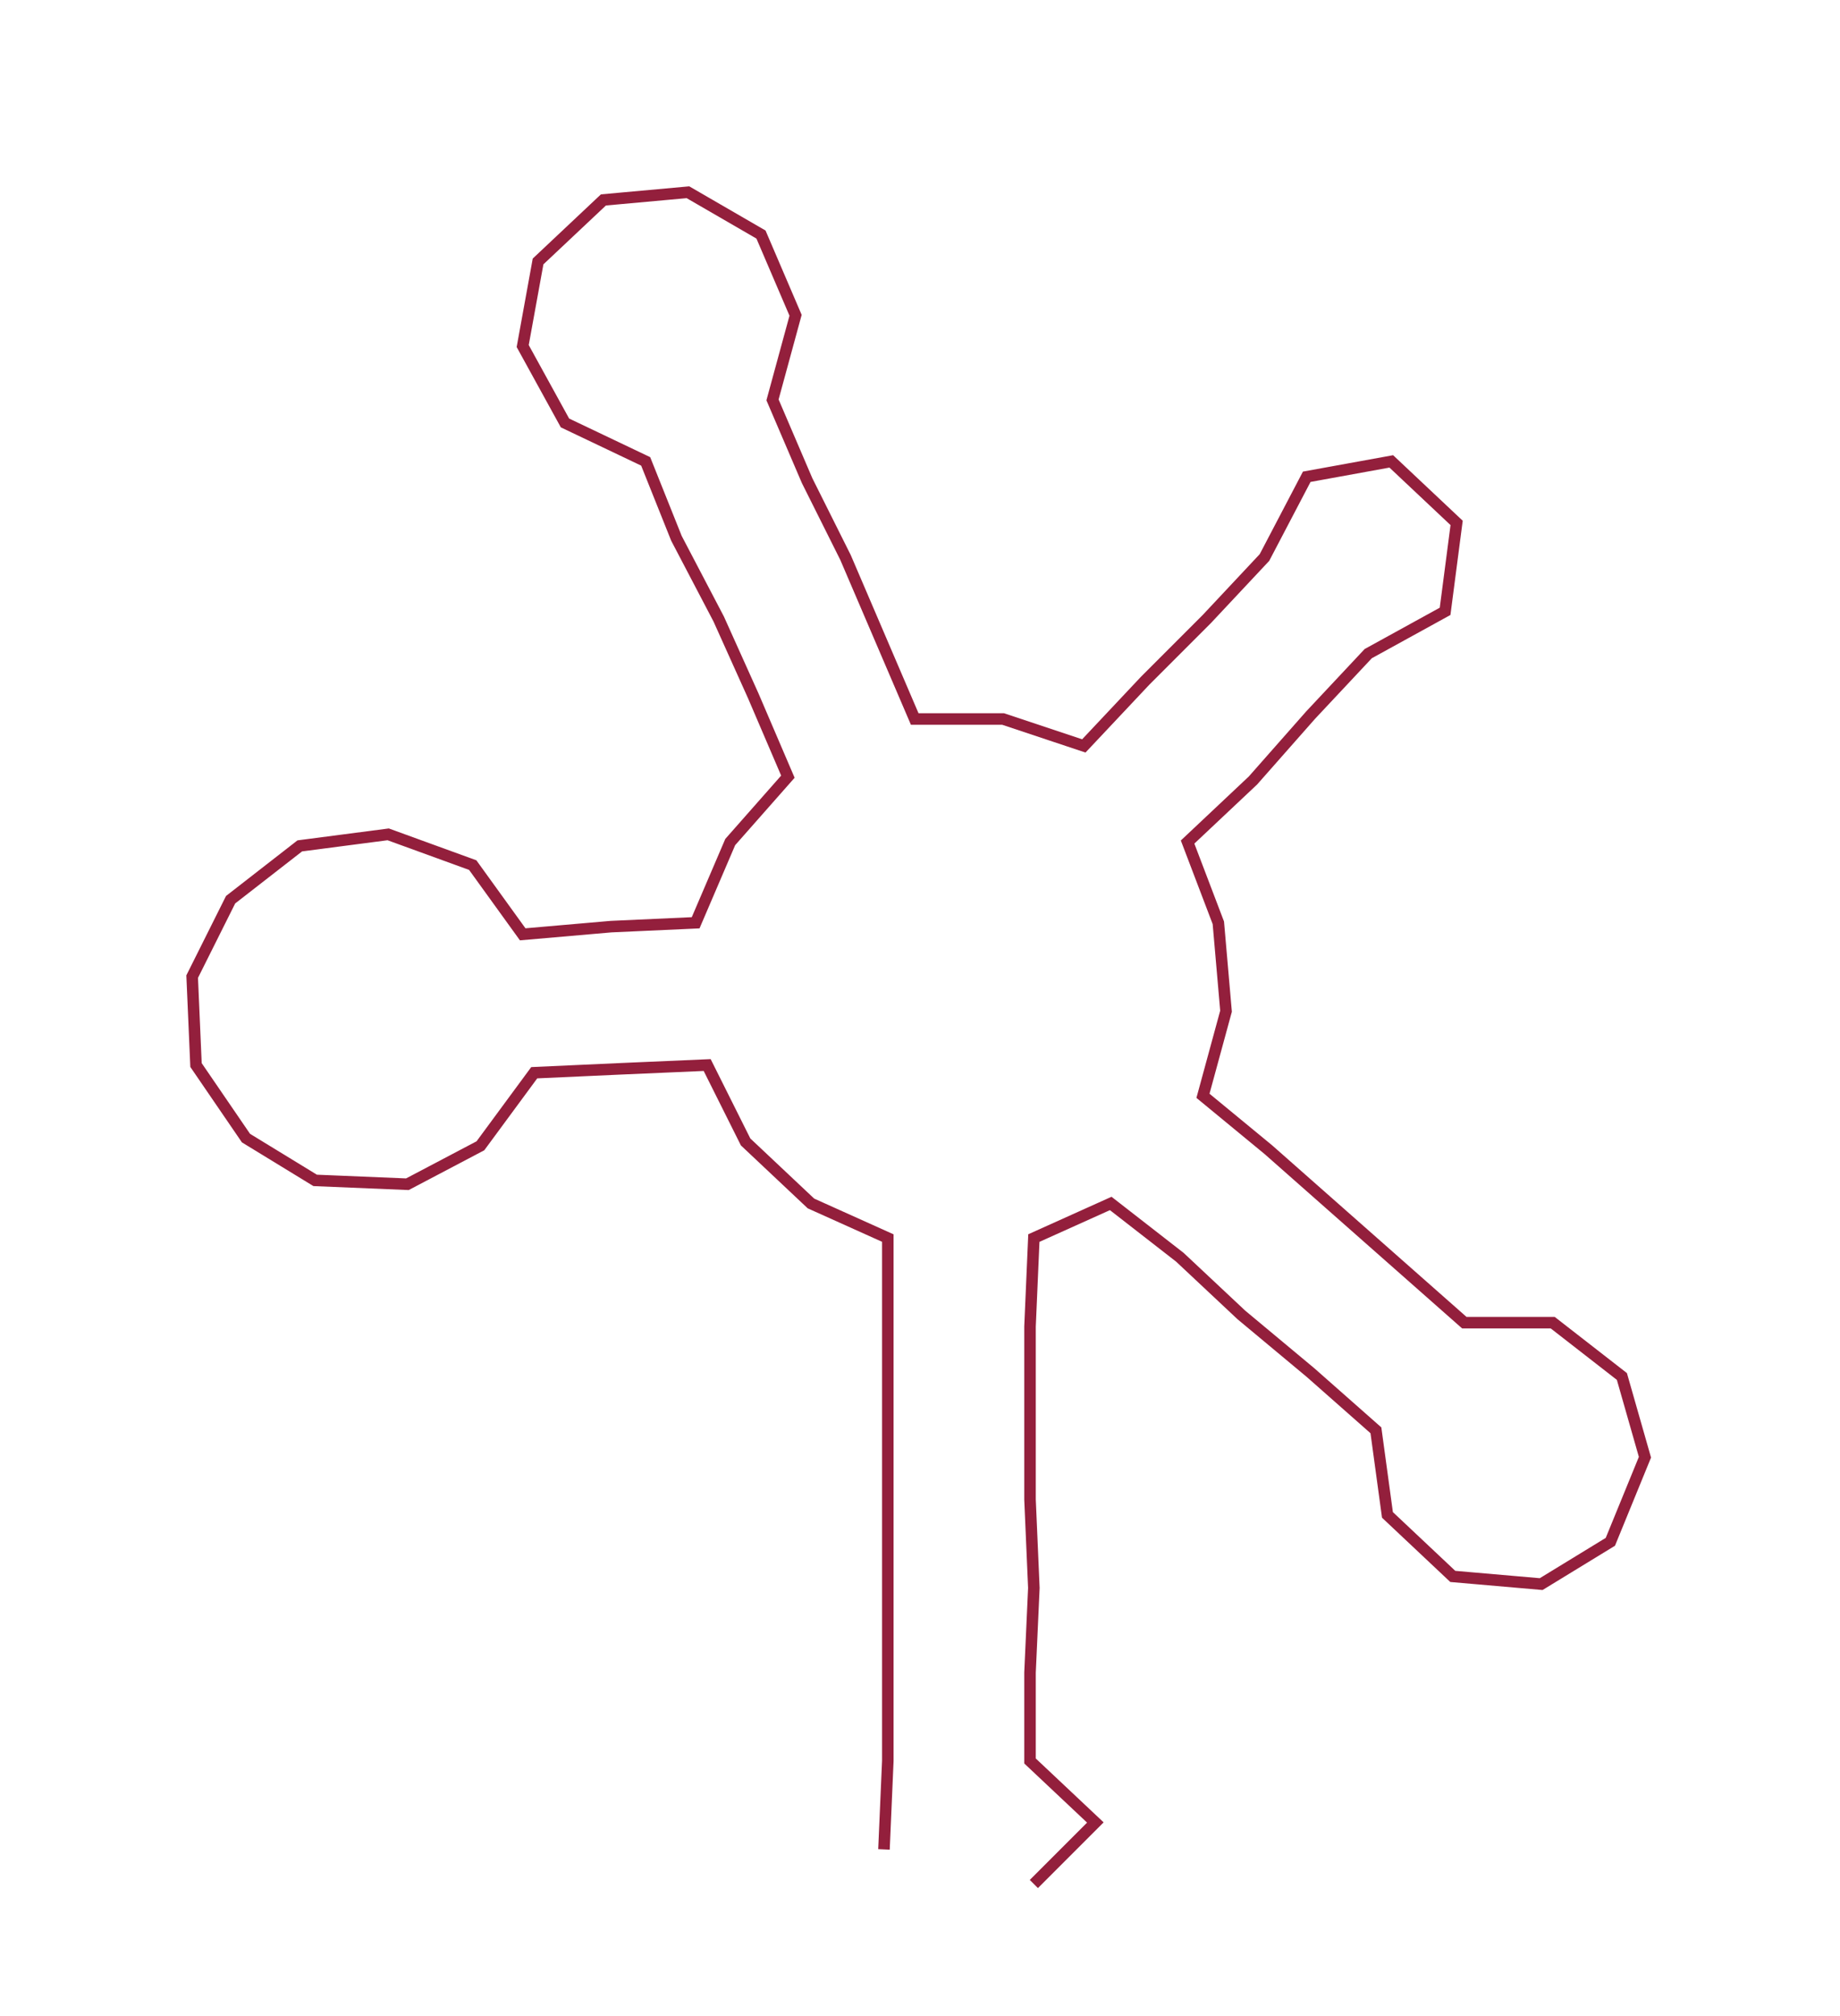 <ns0:svg xmlns:ns0="http://www.w3.org/2000/svg" width="273.913px" height="300px" viewBox="0 0 478.75 524.346"><ns0:path style="stroke:#931f3c;stroke-width:3px;fill:none;" d="M230 481 L230 481 L231 458 L231 435 L231 413 L231 390 L231 367 L231 345 L231 322 L211 313 L194 297 L184 277 L161 278 L139 279 L125 298 L106 308 L82 307 L64 296 L51 277 L50 254 L60 234 L78 220 L101 217 L123 225 L136 243 L159 241 L181 240 L190 219 L205 202 L196 181 L187 161 L176 140 L168 120 L147 110 L136 90 L140 68 L157 52 L179 50 L198 61 L207 82 L201 104 L210 125 L220 145 L229 166 L238 187 L261 187 L282 194 L298 177 L314 161 L329 145 L340 124 L362 120 L379 136 L376 159 L356 170 L341 186 L326 203 L309 219 L317 240 L319 263 L313 285 L330 299 L347 314 L364 329 L381 344 L404 344 L422 358 L428 379 L419 401 L401 412 L378 410 L361 394 L358 372 L341 357 L323 342 L307 327 L289 313 L269 322 L268 345 L268 367 L268 390 L269 413 L268 435 L268 458 L285 474 L269 490" /></ns0:svg>